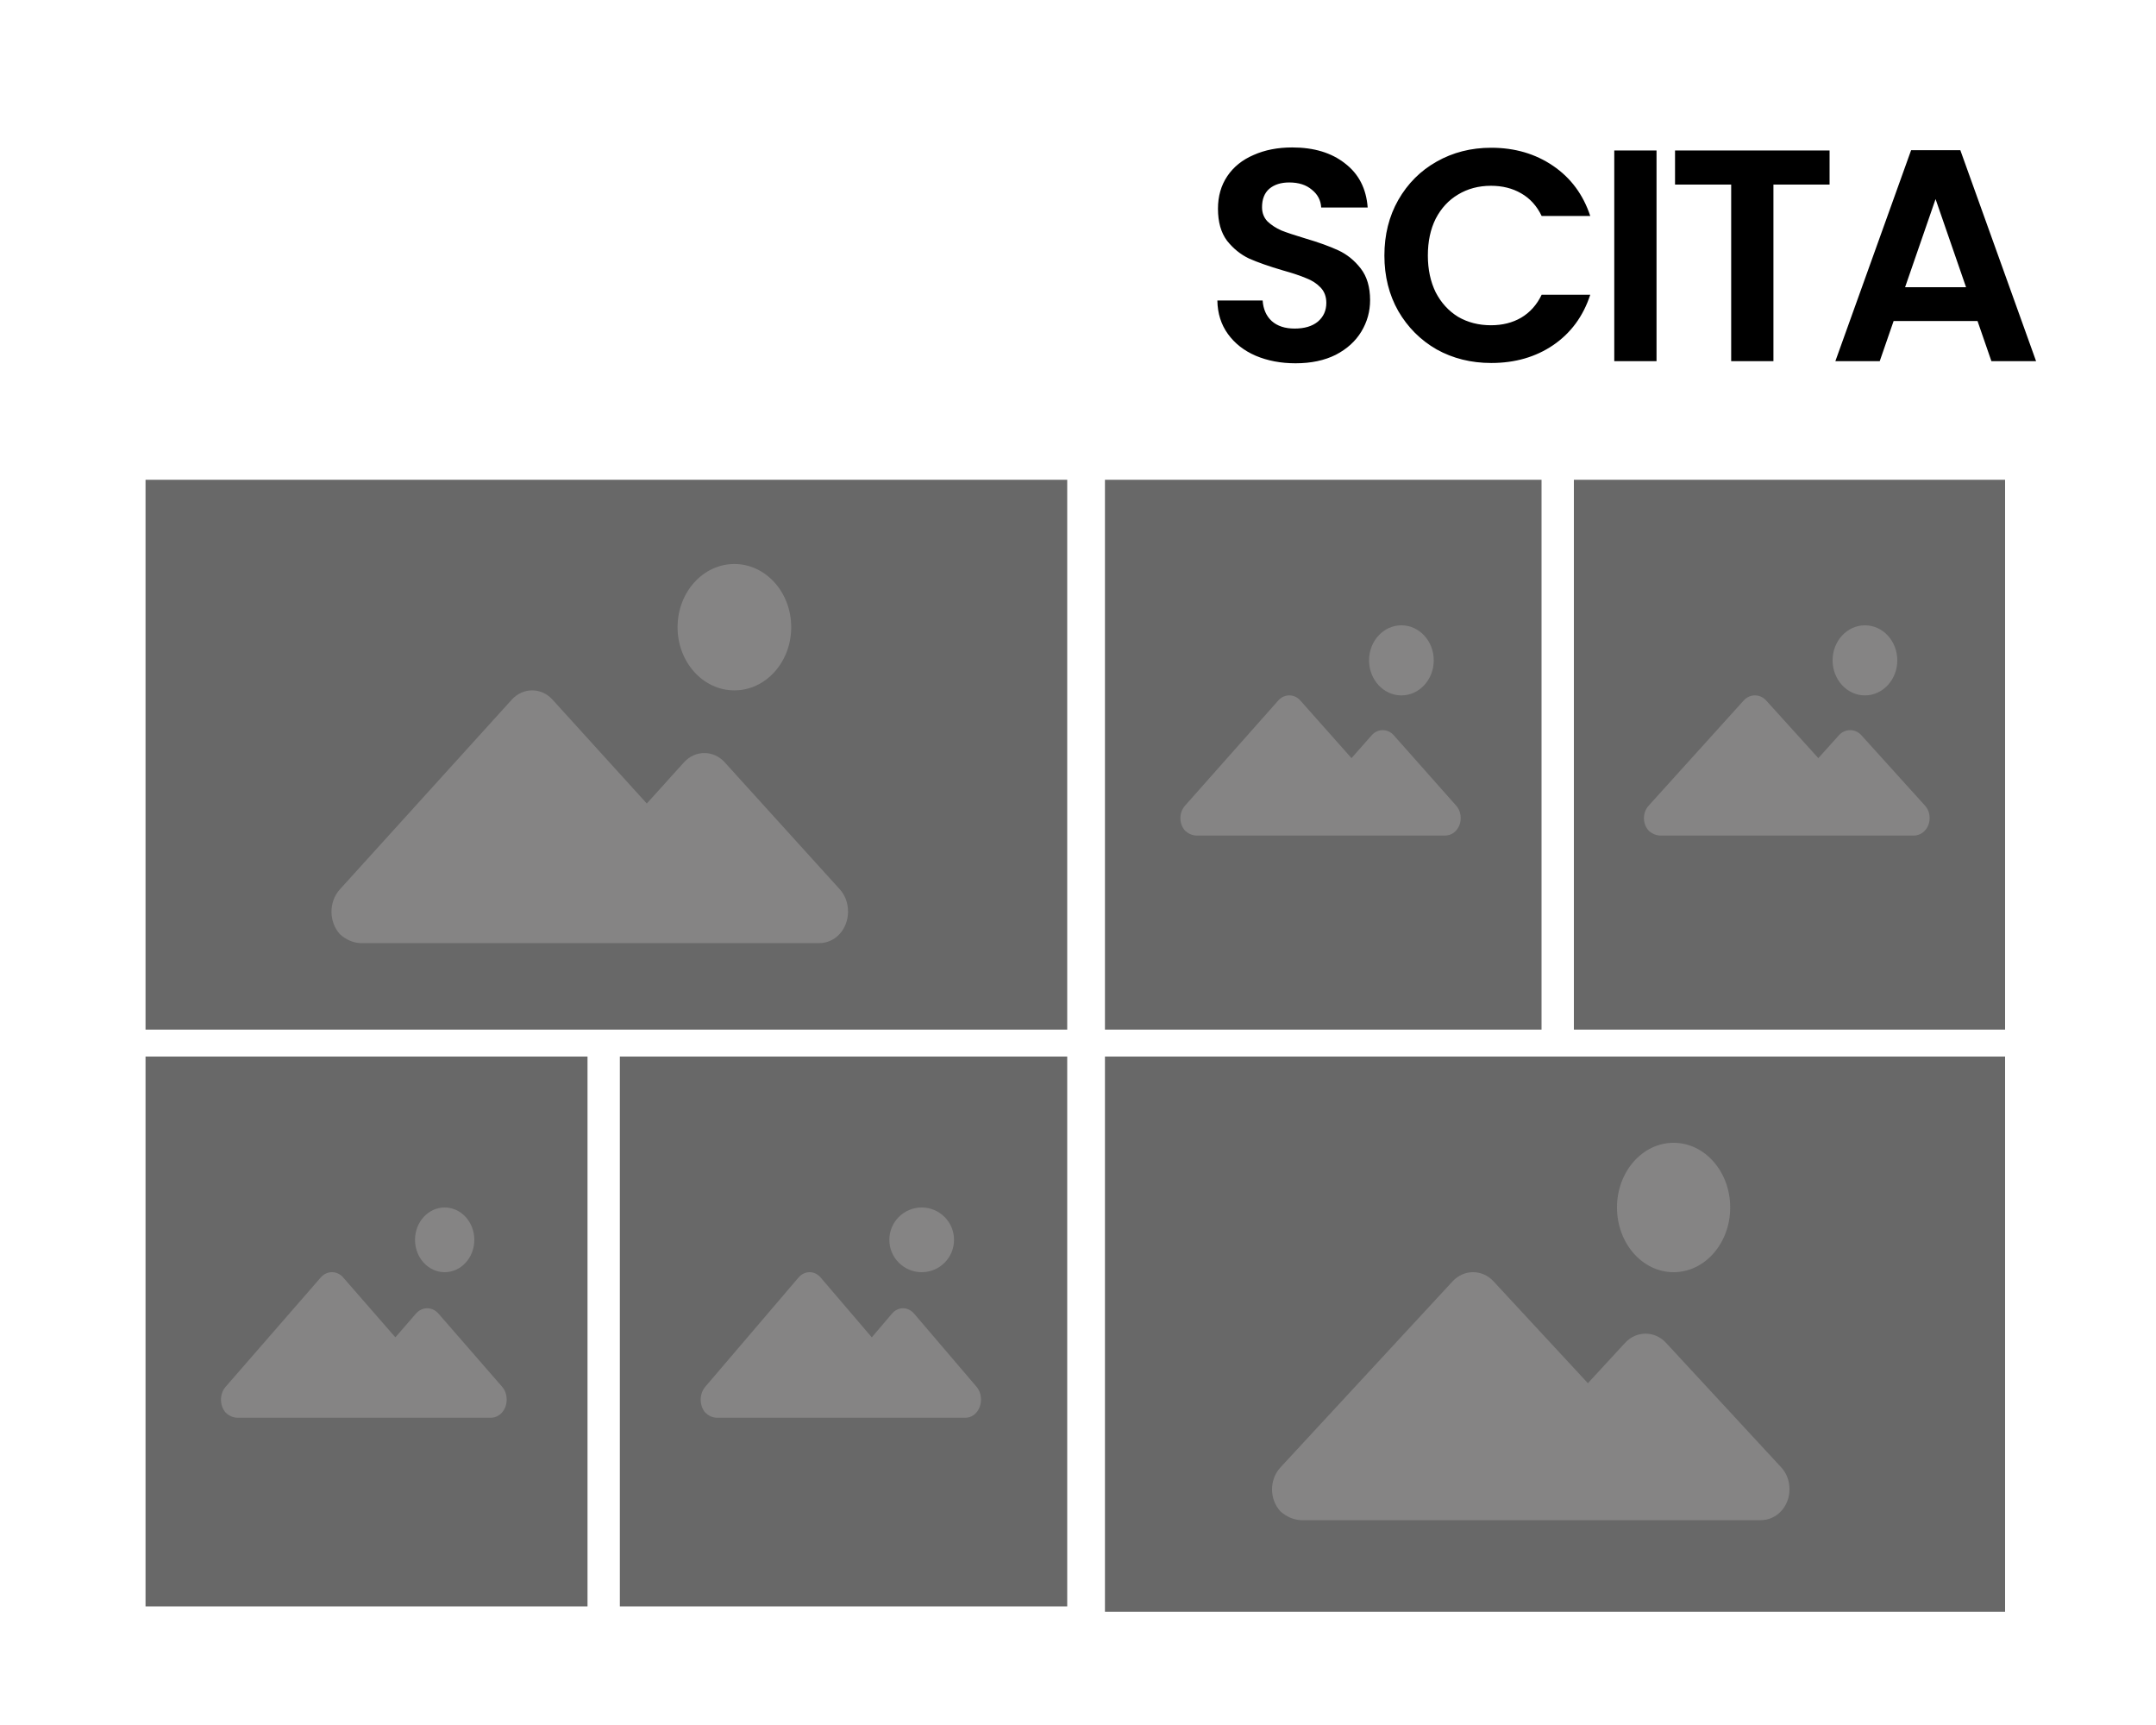 <svg width="400" height="320" viewBox="0 0 400 320" fill="none" xmlns="http://www.w3.org/2000/svg">
<rect width="400" height="320" fill="white"/>
<rect x="27" y="89" width="171" height="102" fill="#686868"/>
<path opacity="0.42" d="M66.87 174.954H152.008C154.967 174.954 157.333 172.377 157.333 169.109C157.333 167.538 156.801 166.029 155.736 164.898L134.436 141.393C132.366 139.131 128.993 139.131 126.922 141.393L120 149.061L102.487 129.767C100.416 127.504 97.044 127.504 94.973 129.767L63.024 165.024C60.953 167.349 61.012 171.057 63.083 173.32C64.207 174.325 65.509 174.891 66.87 174.954Z" fill="#AEADAD"/>
<path opacity="0.42" d="M136.25 128.07C142.072 128.07 146.791 122.822 146.791 116.349C146.791 109.876 142.072 104.628 136.25 104.628C130.428 104.628 125.708 109.876 125.708 116.349C125.708 122.822 130.428 128.07 136.25 128.07Z" fill="#AEADAD"/>
<rect x="205" y="89" width="81" height="102" fill="#686868"/>
<path opacity="0.42" d="M221.914 155H268.111C269.716 155 271 153.571 271 151.759C271 150.887 270.711 150.051 270.133 149.424L258.576 136.389C257.452 135.134 255.622 135.134 254.499 136.389L250.743 140.641L241.24 129.941C240.116 128.686 238.286 128.686 237.163 129.941L219.827 149.493C218.703 150.783 218.735 152.839 219.859 154.094C220.469 154.651 221.175 154.965 221.914 155Z" fill="#AEADAD"/>
<path opacity="0.42" d="M260 129C263.314 129 266 126.09 266 122.5C266 118.91 263.314 116 260 116C256.686 116 254 118.91 254 122.5C254 126.09 256.686 129 260 129Z" fill="#AEADAD"/>
<rect x="292" y="89" width="80" height="102" fill="#686868"/>
<path opacity="0.42" d="M307.97 155H355.055C356.691 155 358 153.571 358 151.759C358 150.887 357.706 150.051 357.117 149.424L345.337 136.389C344.192 135.134 342.327 135.134 341.181 136.389L337.353 140.641L327.668 129.941C326.522 128.686 324.657 128.686 323.512 129.941L305.843 149.493C304.698 150.783 304.73 152.839 305.875 154.094C306.497 154.651 307.217 154.965 307.97 155Z" fill="#AEADAD"/>
<path opacity="0.42" d="M346 129C349.314 129 352 126.09 352 122.5C352 118.91 349.314 116 346 116C342.686 116 340 118.91 340 122.5C340 126.09 342.686 129 346 129Z" fill="#AEADAD"/>
<rect x="27" y="196" width="82" height="102" fill="#686868"/>
<path opacity="0.42" d="M43.97 263H91.055C92.691 263 94 261.516 94 259.634C94 258.729 93.706 257.861 93.117 257.209L81.337 243.673C80.192 242.37 78.327 242.37 77.181 243.673L73.353 248.088L63.668 236.977C62.522 235.674 60.657 235.674 59.512 236.977L41.843 257.282C40.697 258.621 40.73 260.756 41.876 262.059C42.497 262.638 43.217 262.964 43.97 263Z" fill="#AEADAD"/>
<path opacity="0.42" d="M82.5 236C85.538 236 88 233.314 88 230C88 226.686 85.538 224 82.5 224C79.462 224 77 226.686 77 230C77 233.314 79.462 236 82.5 236Z" fill="#AEADAD"/>
<rect x="115" y="196" width="83" height="102" fill="#686868"/>
<path opacity="0.42" d="M132.914 263H179.111C180.716 263 182 261.516 182 259.634C182 258.729 181.711 257.861 181.133 257.209L169.576 243.673C168.452 242.37 166.622 242.37 165.499 243.673L161.743 248.088L152.24 236.977C151.116 235.674 149.286 235.674 148.163 236.977L130.827 257.282C129.703 258.621 129.735 260.756 130.859 262.059C131.469 262.638 132.175 262.964 132.914 263Z" fill="#AEADAD"/>
<path opacity="0.42" d="M171 236C174.314 236 177 233.314 177 230C177 226.686 174.314 224 171 224C167.686 224 165 226.686 165 230C165 233.314 167.686 236 171 236Z" fill="#AEADAD"/>
<rect x="205" y="196" width="167" height="103" fill="#686868"/>
<path opacity="0.42" d="M241.379 282H326.666C329.629 282 332 279.472 332 276.265C332 274.724 331.467 273.244 330.4 272.134L309.063 249.072C306.989 246.853 303.611 246.853 301.536 249.072L294.602 256.595L277.058 237.665C274.984 235.445 271.606 235.445 269.531 237.665L237.526 272.257C235.452 274.539 235.511 278.177 237.586 280.397C238.712 281.383 240.016 281.938 241.379 282Z" fill="#AEADAD"/>
<path opacity="0.42" d="M310.5 236C316.299 236 321 230.627 321 224C321 217.373 316.299 212 310.5 212C304.701 212 300 217.373 300 224C300 230.627 304.701 236 310.5 236Z" fill="#AEADAD"/>
<path d="M240.36 67.392C237.635 67.392 235.171 66.925 232.968 65.992C230.803 65.059 229.085 63.715 227.816 61.96C226.547 60.205 225.893 58.133 225.856 55.744H234.256C234.368 57.349 234.928 58.619 235.936 59.552C236.981 60.485 238.4 60.952 240.192 60.952C242.021 60.952 243.459 60.523 244.504 59.664C245.549 58.768 246.072 57.611 246.072 56.192C246.072 55.035 245.717 54.083 245.008 53.336C244.299 52.589 243.403 52.011 242.32 51.6C241.275 51.152 239.819 50.667 237.952 50.144C235.413 49.397 233.341 48.669 231.736 47.96C230.168 47.213 228.805 46.112 227.648 44.656C226.528 43.163 225.968 41.184 225.968 38.72C225.968 36.405 226.547 34.389 227.704 32.672C228.861 30.955 230.485 29.648 232.576 28.752C234.667 27.819 237.056 27.352 239.744 27.352C243.776 27.352 247.043 28.341 249.544 30.32C252.083 32.261 253.483 34.987 253.744 38.496H245.12C245.045 37.152 244.467 36.051 243.384 35.192C242.339 34.296 240.939 33.848 239.184 33.848C237.653 33.848 236.421 34.24 235.488 35.024C234.592 35.808 234.144 36.947 234.144 38.44C234.144 39.485 234.48 40.363 235.152 41.072C235.861 41.744 236.72 42.304 237.728 42.752C238.773 43.163 240.229 43.648 242.096 44.208C244.635 44.955 246.707 45.701 248.312 46.448C249.917 47.195 251.299 48.315 252.456 49.808C253.613 51.301 254.192 53.261 254.192 55.688C254.192 57.779 253.651 59.72 252.568 61.512C251.485 63.304 249.899 64.741 247.808 65.824C245.717 66.869 243.235 67.392 240.36 67.392ZM256.845 47.4C256.845 43.555 257.704 40.12 259.421 37.096C261.176 34.035 263.546 31.664 266.533 29.984C269.557 28.267 272.936 27.408 276.669 27.408C281.037 27.408 284.864 28.528 288.149 30.768C291.434 33.008 293.73 36.107 295.037 40.064H286.021C285.125 38.197 283.856 36.797 282.213 35.864C280.608 34.931 278.741 34.464 276.613 34.464C274.336 34.464 272.301 35.005 270.509 36.088C268.754 37.133 267.373 38.627 266.365 40.568C265.394 42.509 264.909 44.787 264.909 47.4C264.909 49.976 265.394 52.253 266.365 54.232C267.373 56.173 268.754 57.685 270.509 58.768C272.301 59.813 274.336 60.336 276.613 60.336C278.741 60.336 280.608 59.869 282.213 58.936C283.856 57.965 285.125 56.547 286.021 54.68H295.037C293.73 58.675 291.434 61.792 288.149 64.032C284.901 66.235 281.074 67.336 276.669 67.336C272.936 67.336 269.557 66.496 266.533 64.816C263.546 63.099 261.176 60.728 259.421 57.704C257.704 54.68 256.845 51.245 256.845 47.4ZM307.333 27.912V67H299.493V27.912H307.333ZM339.439 27.912V34.24H329.023V67H321.183V34.24H310.767V27.912H339.439ZM366.888 59.552H351.32L348.744 67H340.512L354.568 27.856H363.696L377.752 67H369.464L366.888 59.552ZM364.76 53.28L359.104 36.928L353.448 53.28H364.76Z" fill="black"/>
</svg>
